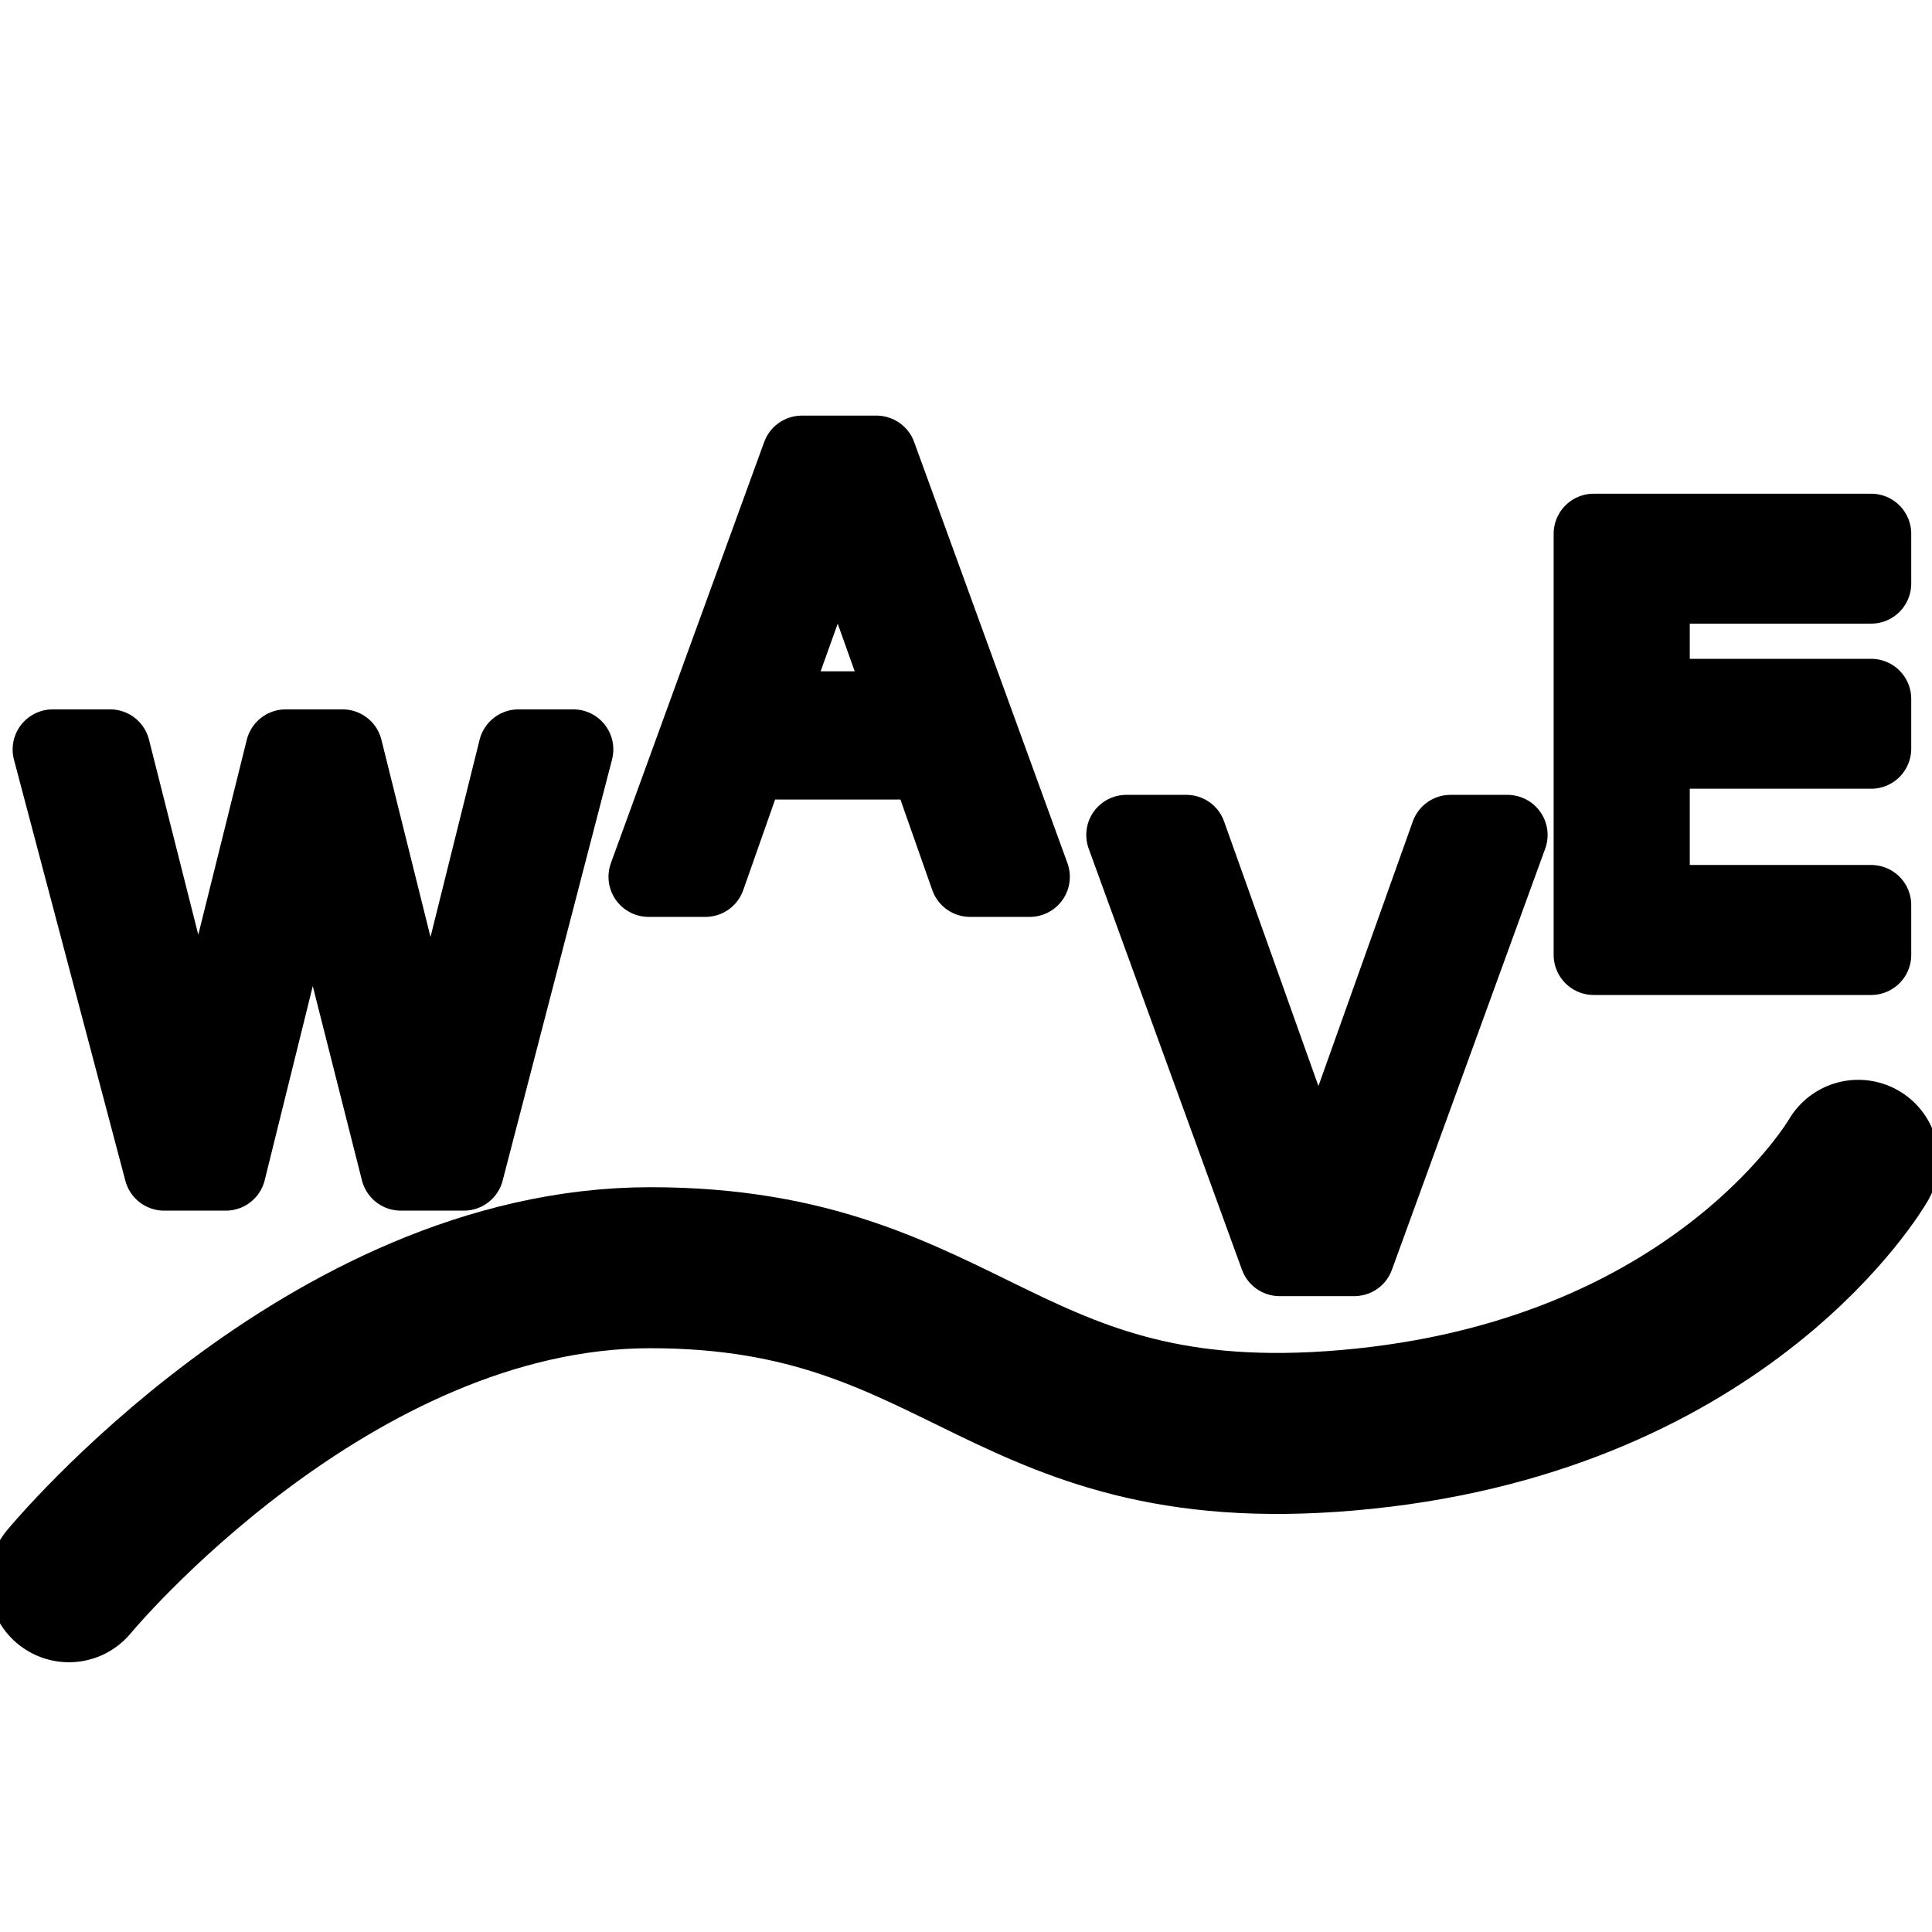 <svg class="feather feather-bold" width="24" height="24" fill="none" stroke="currentColor" stroke-linecap="round" stroke-linejoin="round" stroke-width="2" version="1.1" viewBox="0 0 24 24" xmlns="http://www.w3.org/2000/svg" xmlns:cc="http://creativecommons.org/ns#" xmlns:dc="http://purl.org/dc/elements/1.1/" xmlns:rdf="http://www.w3.org/1999/02/22-rdf-syntax-ns#">
<path d="m7.121 9.31-1.359 5.231h-0.783l-1.099-4.342-1.075 4.342h-0.766l-1.384-5.231h0.713l1.099 4.349 1.082-4.349h0.706l1.093 4.391 1.093-4.391z" style="stroke-width:.996"></path>
<path d="m0.856 19.649s3.218-3.901 7.223-3.901c4.005 0 4.367 2.467 8.865 2 4.498-0.467 6.14-3.334 6.14-3.334" style="fill:none;font-variation-settings:normal;stroke-linecap:butt;stroke-linejoin:miter;stroke-width:2"></path>
<path d="m12.792 10.892h-0.741l-0.513-1.458h-2.262l-0.513 1.458h-0.706l1.904-5.231h0.927zm-1.468-2.055-0.917-2.568-0.92 2.568z" style="stroke-width:.996"></path>
<path d="m18.727 10.372-1.904 5.231h-0.927l-1.904-5.231h0.745l1.641 4.602 1.641-4.602z" style="stroke-width:.996"></path>
<path d="m23.244 11.862h-3.446v-5.231h3.446v0.618h-2.751v1.433h2.751v0.618h-2.751v1.943h2.751z" style="stroke-width:.996"></path>

</svg>
